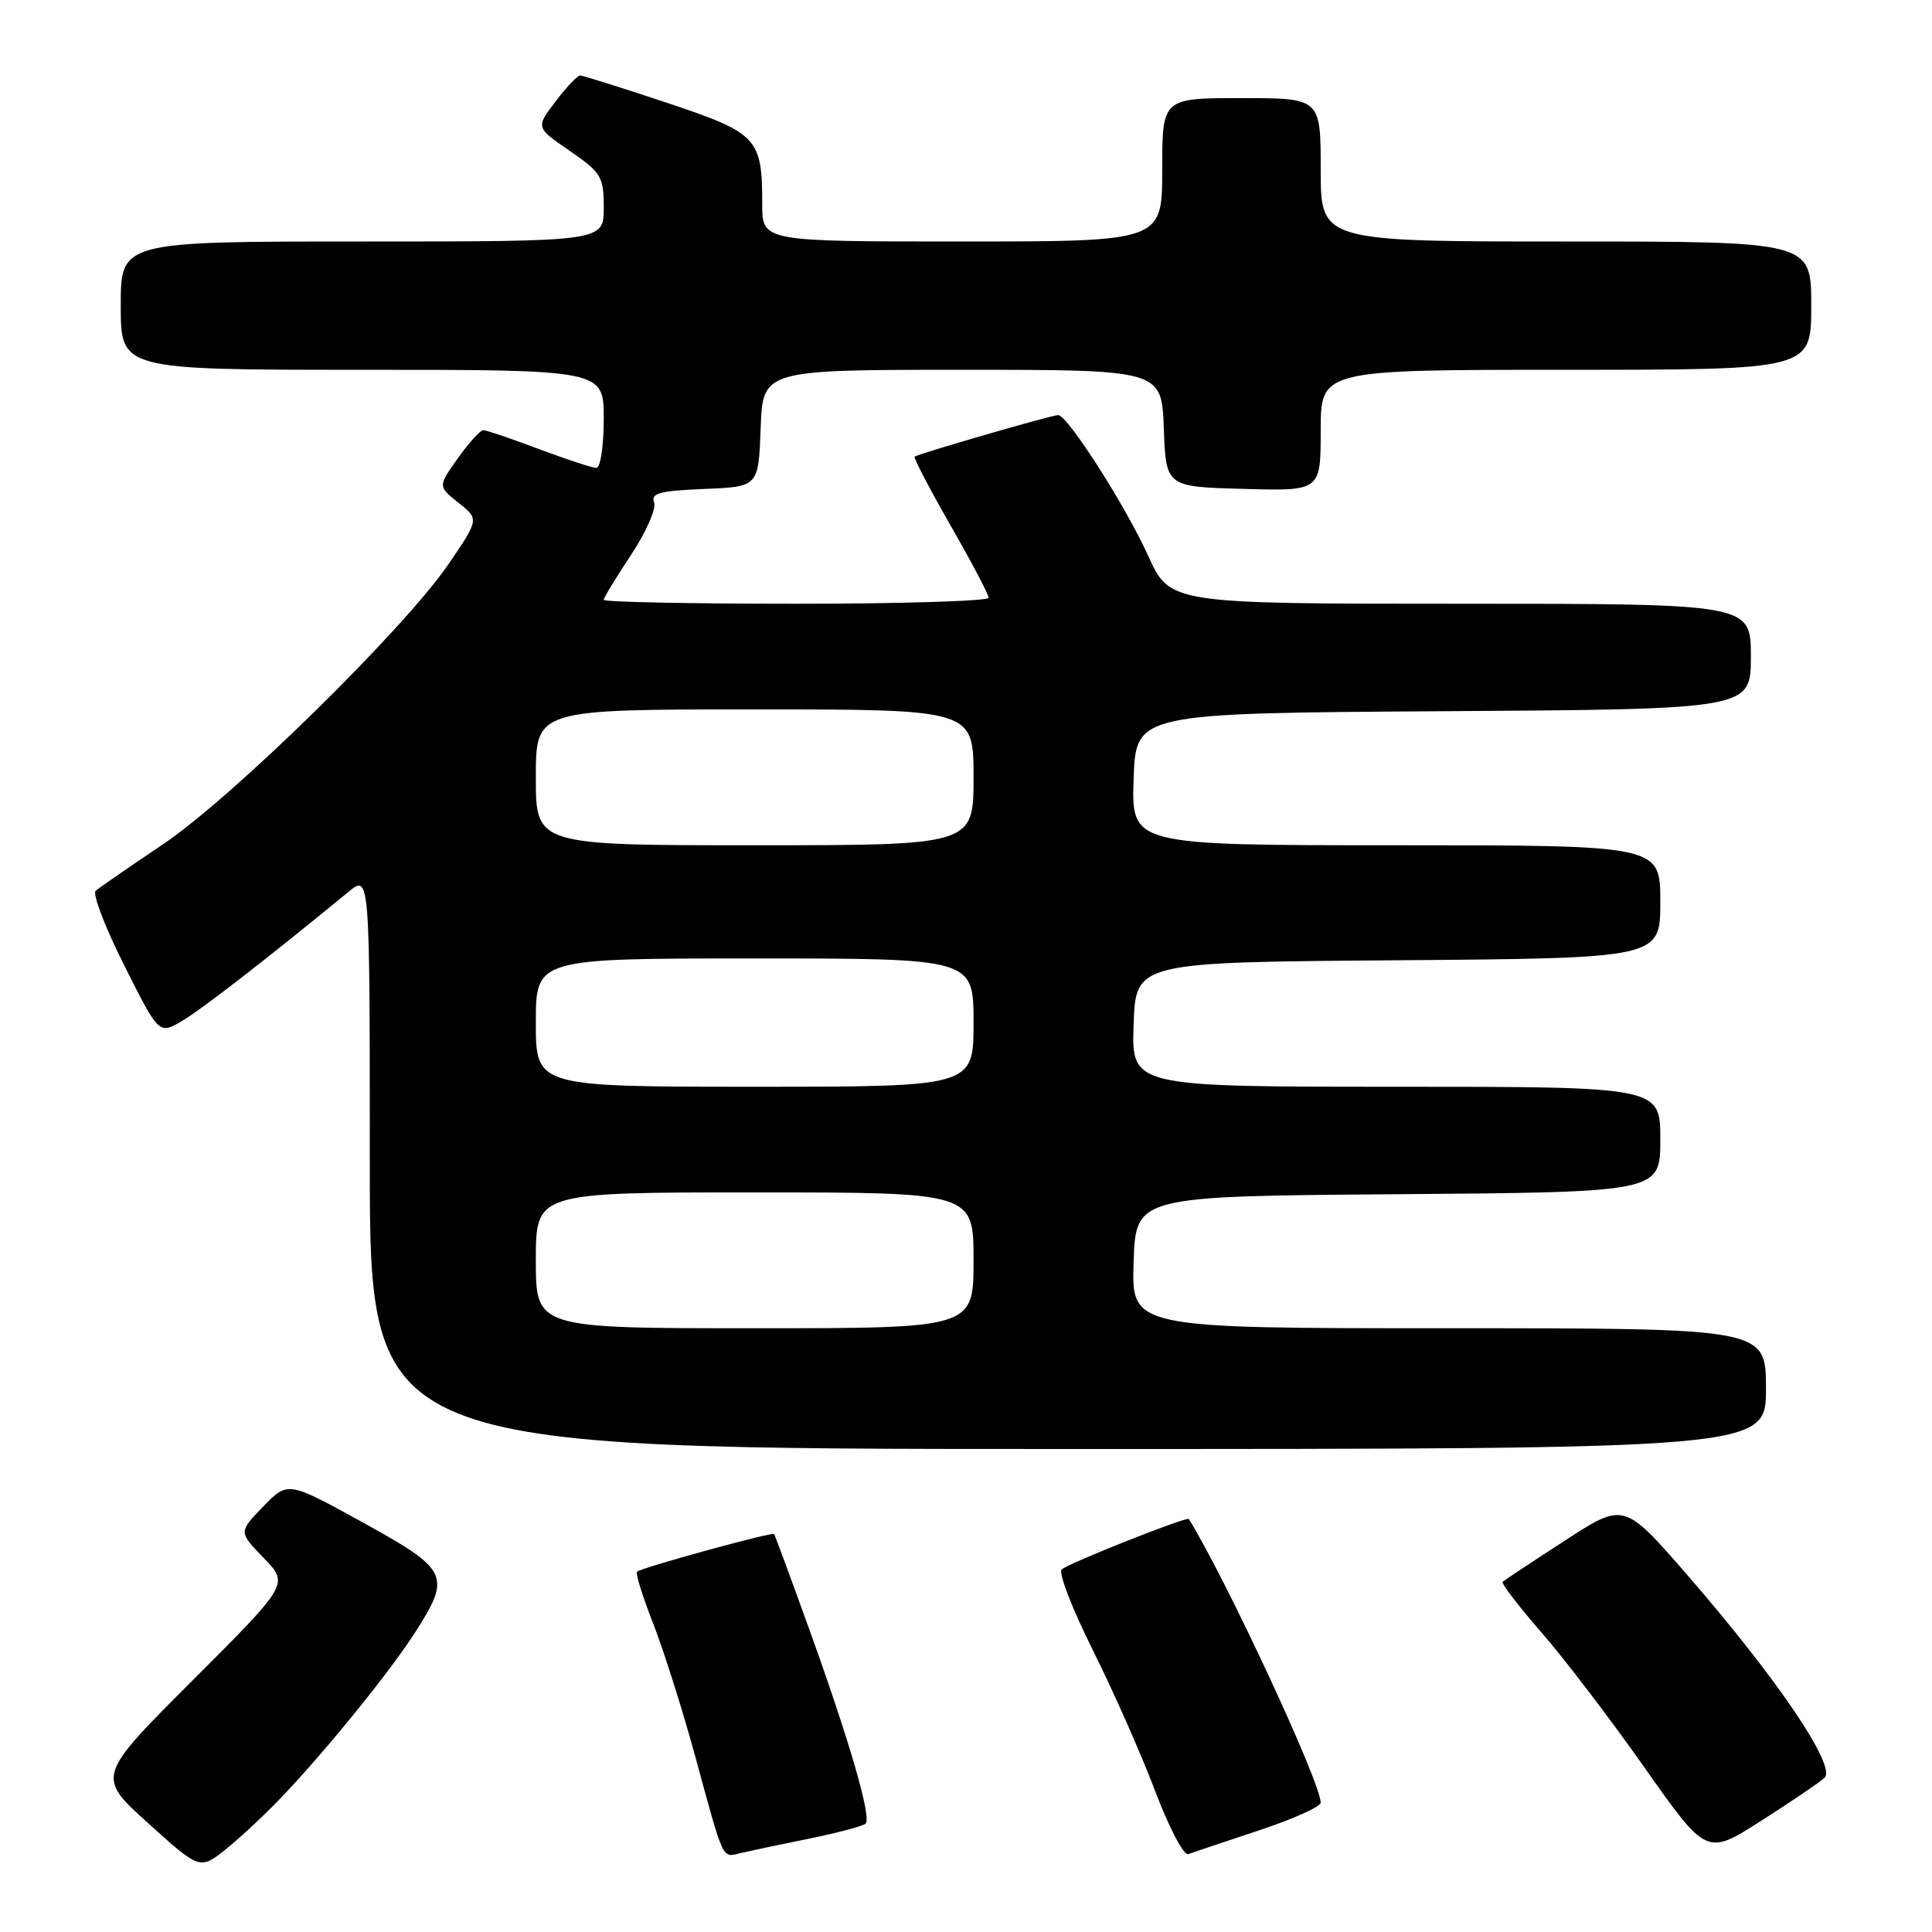 <?xml version="1.0" encoding="UTF-8" standalone="no"?>
<!DOCTYPE svg PUBLIC "-//W3C//DTD SVG 1.1//EN" "http://www.w3.org/Graphics/SVG/1.1/DTD/svg11.dtd" >
<svg xmlns="http://www.w3.org/2000/svg" xmlns:xlink="http://www.w3.org/1999/xlink" version="1.1" viewBox="0 0 256 256">
 <g >
 <path fill="currentColor"
d=" M 37.60 237.83 C 43.55 231.55 51.91 221.19 55.17 216.05 C 59.79 208.79 59.38 207.96 48.07 201.73 C 38.14 196.26 38.14 196.26 34.87 199.63 C 31.61 203.00 31.61 203.00 34.95 206.45 C 38.29 209.89 38.29 209.89 25.53 222.65 C 12.78 235.40 12.78 235.40 19.64 241.59 C 26.50 247.78 26.50 247.78 30.00 244.97 C 31.92 243.43 35.35 240.22 37.60 237.83 Z  M 107.31 243.61 C 111.05 242.84 114.38 241.96 114.70 241.64 C 115.51 240.83 112.60 230.79 107.27 216.00 C 104.79 209.12 102.68 203.39 102.57 203.27 C 102.31 202.96 84.92 207.74 84.41 208.26 C 84.19 208.48 85.14 211.53 86.52 215.05 C 87.90 218.57 90.39 226.41 92.05 232.47 C 96.02 247.00 95.61 246.13 98.23 245.52 C 99.48 245.23 103.56 244.37 107.31 243.61 Z  M 166.75 242.56 C 171.29 241.06 175.00 239.40 175.00 238.86 C 175.00 236.20 162.50 209.32 157.53 201.28 C 157.29 200.90 141.54 207.15 140.68 207.96 C 140.22 208.39 142.08 213.19 144.79 218.62 C 147.51 224.06 151.22 232.45 153.05 237.29 C 154.88 242.12 156.85 245.90 157.44 245.68 C 158.02 245.47 162.21 244.07 166.75 242.56 Z  M 241.76 235.57 C 243.38 234.08 235.56 222.51 223.64 208.77 C 215.19 199.04 215.19 199.04 207.35 204.14 C 203.03 206.94 199.32 209.40 199.11 209.59 C 198.89 209.79 201.18 212.78 204.19 216.23 C 207.20 219.68 213.37 227.76 217.89 234.19 C 226.13 245.88 226.13 245.88 233.31 241.30 C 237.27 238.78 241.07 236.20 241.76 235.57 Z  M 234.00 184.00 C 234.00 176.00 234.00 176.00 191.96 176.00 C 149.92 176.00 149.92 176.00 150.21 167.25 C 150.50 158.50 150.50 158.50 185.25 158.24 C 220.00 157.97 220.00 157.97 220.00 150.99 C 220.00 144.00 220.00 144.00 184.96 144.00 C 149.92 144.00 149.92 144.00 150.21 135.75 C 150.50 127.50 150.50 127.50 185.25 127.24 C 220.00 126.97 220.00 126.97 220.00 119.49 C 220.00 112.00 220.00 112.00 184.96 112.00 C 149.92 112.00 149.92 112.00 150.21 103.25 C 150.50 94.50 150.50 94.50 191.25 94.24 C 232.00 93.98 232.00 93.98 232.00 86.99 C 232.00 80.00 232.00 80.00 193.51 80.00 C 155.02 80.00 155.02 80.00 152.12 73.61 C 149.11 66.97 141.45 55.00 140.21 55.00 C 139.35 55.00 121.63 60.14 121.19 60.51 C 121.03 60.66 123.16 64.75 125.94 69.60 C 128.72 74.45 131.00 78.77 131.00 79.21 C 131.00 79.64 119.53 80.00 105.50 80.00 C 91.47 80.00 80.00 79.77 80.00 79.48 C 80.00 79.20 81.63 76.52 83.62 73.52 C 85.61 70.51 86.98 67.40 86.67 66.58 C 86.20 65.36 87.40 65.03 93.30 64.79 C 100.50 64.50 100.50 64.50 100.79 56.75 C 101.08 49.00 101.08 49.00 127.50 49.00 C 153.92 49.00 153.92 49.00 154.21 56.75 C 154.50 64.50 154.50 64.50 164.75 64.78 C 175.00 65.07 175.00 65.07 175.00 57.03 C 175.00 49.00 175.00 49.00 207.50 49.00 C 240.00 49.00 240.00 49.00 240.00 40.50 C 240.00 32.00 240.00 32.00 207.50 32.00 C 175.00 32.00 175.00 32.00 175.00 22.50 C 175.00 13.00 175.00 13.00 164.50 13.00 C 154.00 13.00 154.00 13.00 154.00 22.50 C 154.00 32.00 154.00 32.00 127.50 32.00 C 101.00 32.00 101.00 32.00 101.00 27.07 C 101.00 18.26 100.41 17.64 88.31 13.60 C 82.36 11.62 77.21 10.00 76.87 10.00 C 76.52 10.00 75.05 11.55 73.61 13.45 C 70.98 16.89 70.98 16.89 75.49 19.99 C 79.70 22.89 80.00 23.40 80.00 27.55 C 80.00 32.00 80.00 32.00 48.00 32.00 C 16.00 32.00 16.00 32.00 16.00 40.50 C 16.00 49.00 16.00 49.00 48.00 49.00 C 80.00 49.00 80.00 49.00 80.00 55.50 C 80.00 59.08 79.56 62.00 79.02 62.00 C 78.49 62.00 75.06 60.87 71.40 59.50 C 67.75 58.12 64.44 57.00 64.04 57.00 C 63.64 57.00 62.13 58.67 60.67 60.72 C 58.02 64.44 58.02 64.44 60.75 66.62 C 63.48 68.79 63.48 68.79 59.50 74.65 C 53.61 83.31 30.78 105.72 21.50 111.94 C 17.10 114.90 13.13 117.63 12.68 118.03 C 12.22 118.42 13.92 122.87 16.46 127.91 C 21.06 137.08 21.06 137.08 24.11 135.29 C 26.72 133.76 35.52 126.93 46.17 118.18 C 49.00 115.86 49.00 115.86 49.00 153.93 C 49.00 192.00 49.00 192.00 141.50 192.00 C 234.00 192.00 234.00 192.00 234.00 184.00 Z  M 71.00 167.00 C 71.00 158.00 71.00 158.00 100.00 158.00 C 129.00 158.00 129.00 158.00 129.00 167.00 C 129.00 176.00 129.00 176.00 100.00 176.00 C 71.00 176.00 71.00 176.00 71.00 167.00 Z  M 71.00 135.50 C 71.00 127.00 71.00 127.00 100.00 127.00 C 129.00 127.00 129.00 127.00 129.00 135.50 C 129.00 144.00 129.00 144.00 100.00 144.00 C 71.00 144.00 71.00 144.00 71.00 135.50 Z  M 71.00 103.00 C 71.00 94.00 71.00 94.00 100.00 94.00 C 129.00 94.00 129.00 94.00 129.00 103.00 C 129.00 112.00 129.00 112.00 100.00 112.00 C 71.00 112.00 71.00 112.00 71.00 103.00 Z "/>
</g>
</svg>